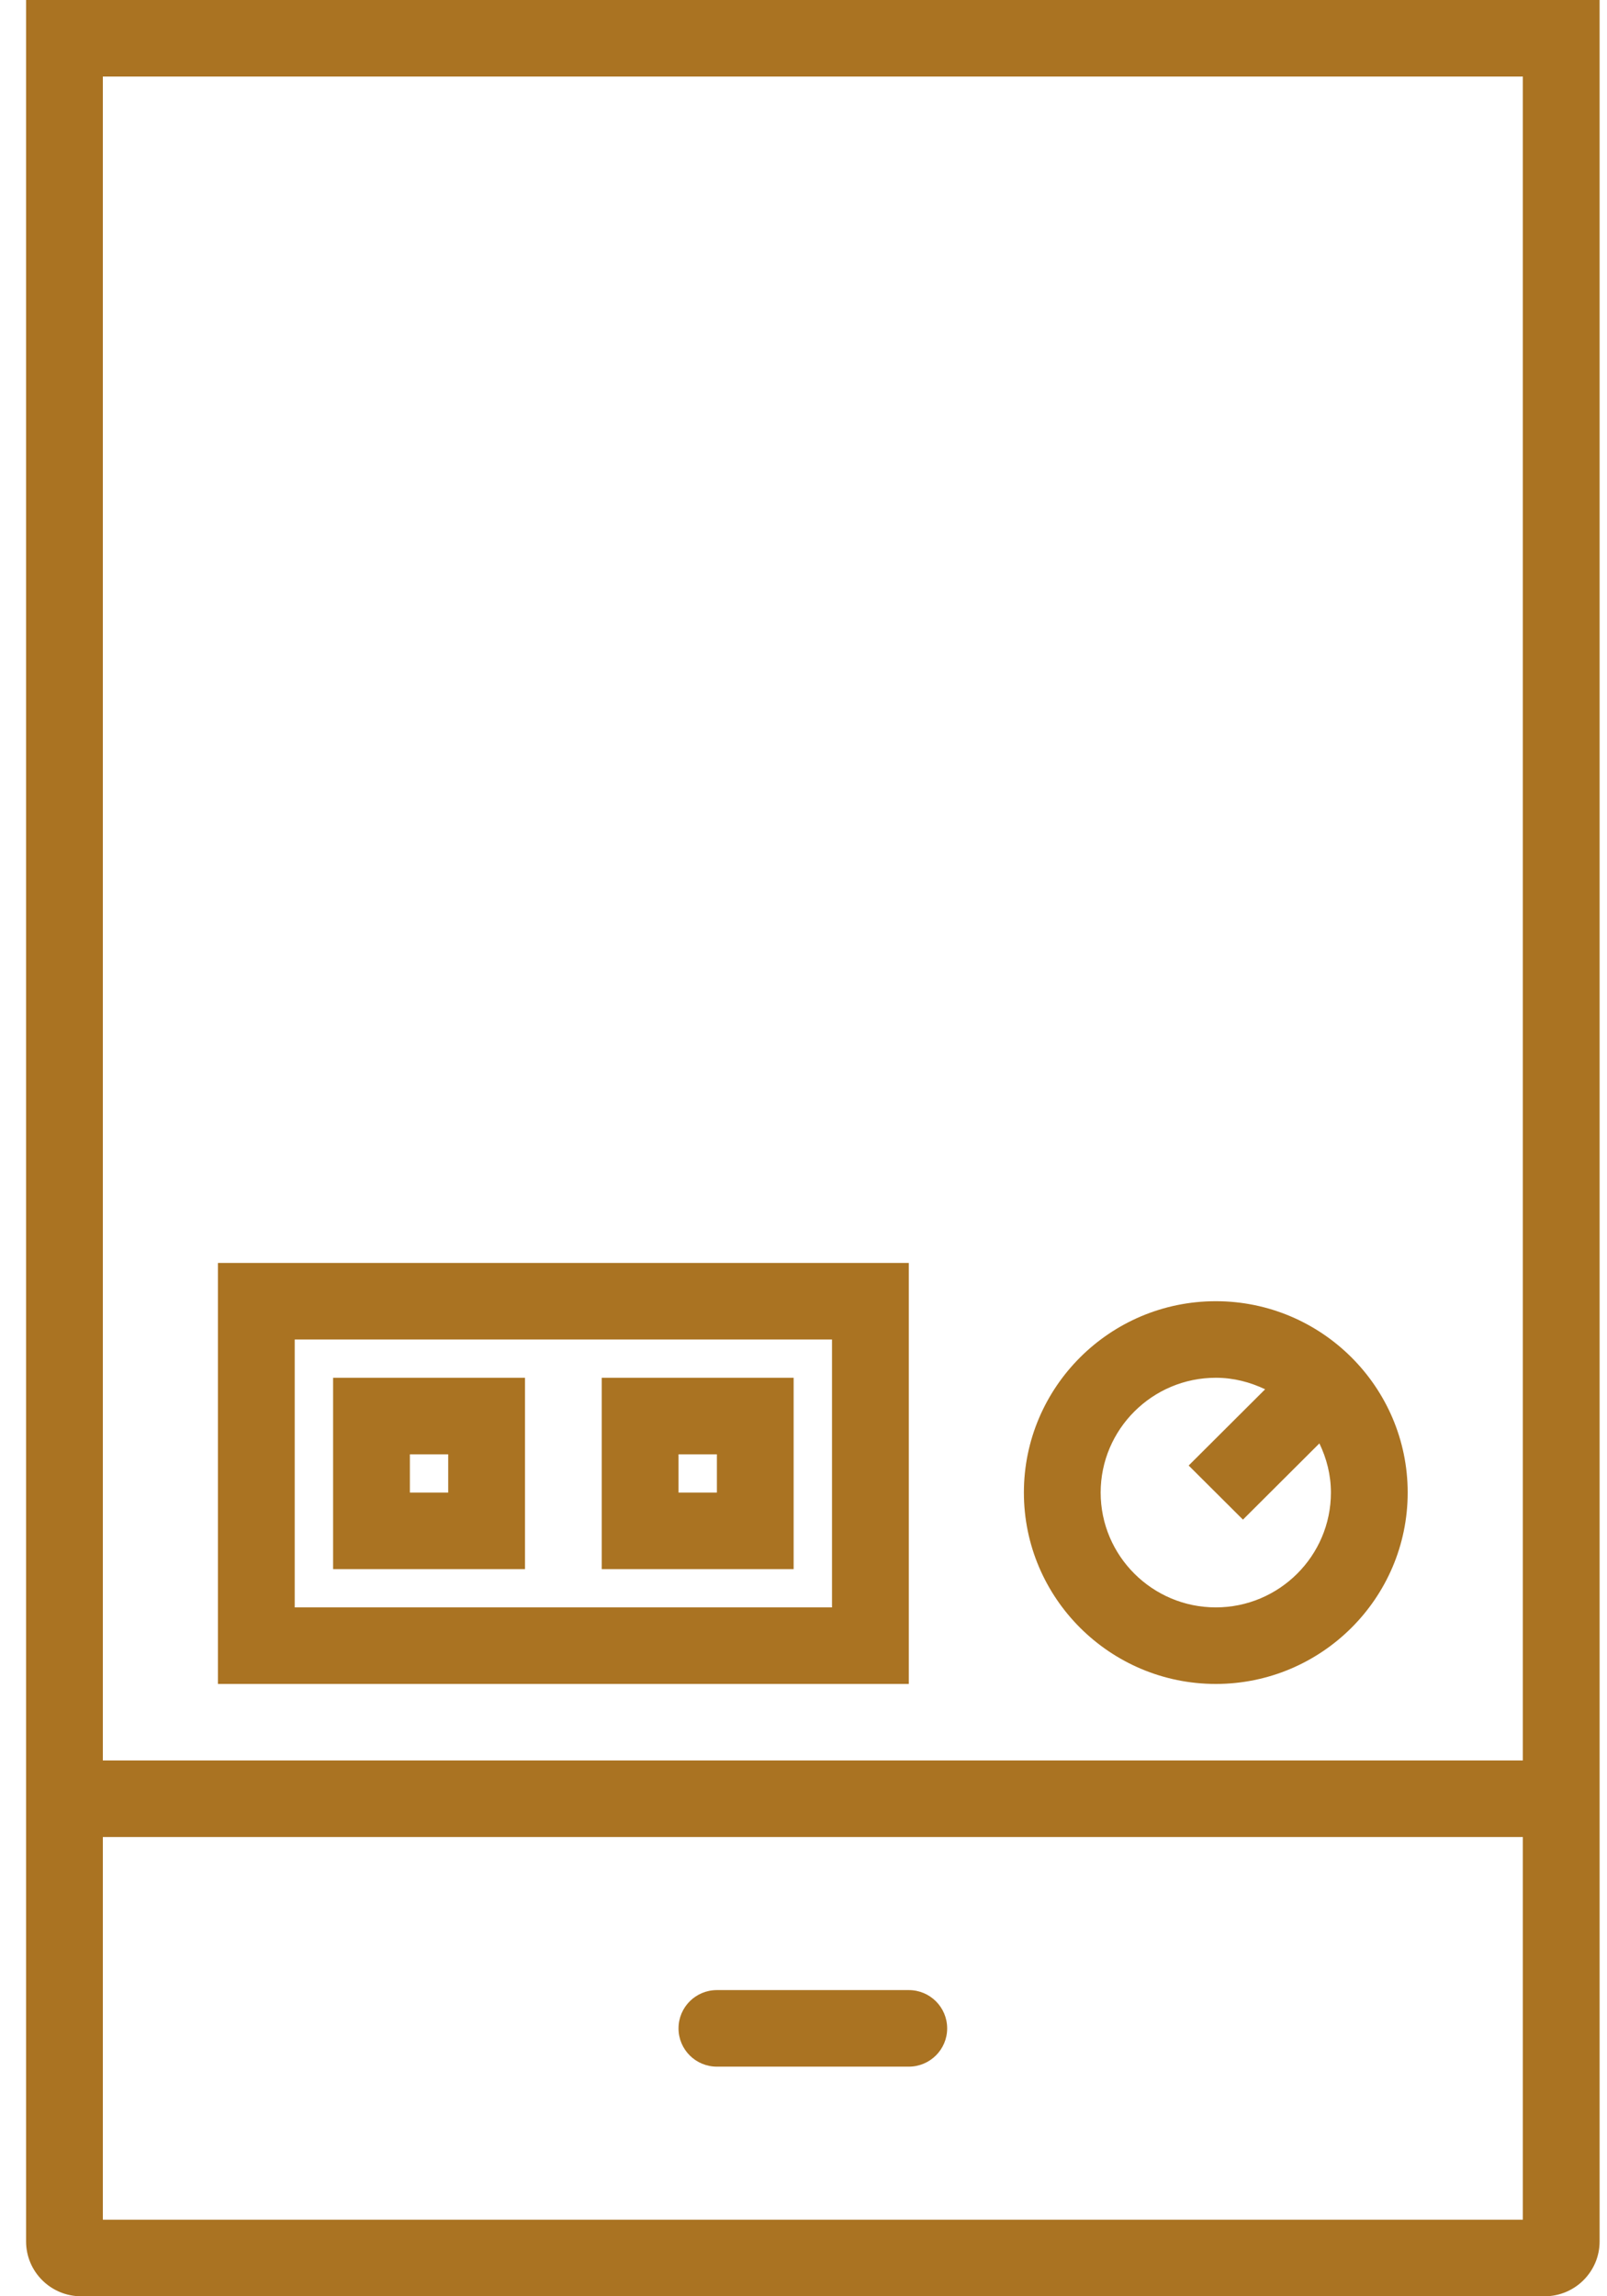 <?xml version="1.0" encoding="UTF-8" standalone="no"?>
<svg width="35px" height="50px" viewBox="0 0 35 50" version="1.1" xmlns="http://www.w3.org/2000/svg" xmlns:xlink="http://www.w3.org/1999/xlink">
    <!-- Generator: Sketch 41.1 (35376) - http://www.bohemiancoding.com/sketch -->
    <title>Group hover</title>
    <desc>Created with Sketch.</desc>
    <defs></defs>
    <g id="入居者対応---トップ" stroke="none" stroke-width="1" fill="none" fill-rule="evenodd">
        <g id="ManualTop" transform="translate(-697, -677)" fill="#AA7322">
            <g id="Article" transform="translate(280, 300)">
                <g id="water-heater" transform="translate(417.15, 377)">
                    <g id="Capa_1">
                        <g id="Group-hover">
                            <path d="M0.418,0 L0.418,38.333 L0.418,48.806 C0.418,49.464 0.955,50 1.616,50 L33.491,50 C34.152,50 34.689,49.464 34.689,48.806 L34.689,38.333 L34.689,0 L0.418,0 Z M33.017,48.333 L2.09,48.333 L2.09,40 L33.017,40 L33.017,48.333 Z M2.09,38.333 L2.09,1.667 L33.017,1.667 L33.017,38.333 L2.09,38.333 Z" id="Shape"></path>
                            <path d="M15.464,45 L19.643,45 C20.105,45 20.479,44.627 20.479,44.167 C20.479,43.706 20.105,43.333 19.643,43.333 L15.464,43.333 C15.001,43.333 14.628,43.706 14.628,44.167 C14.628,44.627 15.001,45 15.464,45 Z" id="Shape"></path>
                            <path d="M4.597,36.667 L19.643,36.667 L19.643,27.5 L4.597,27.5 L4.597,36.667 Z M6.269,29.167 L17.971,29.167 L17.971,35 L6.269,35 L6.269,29.167 Z" id="Shape"></path>
                            <path d="M7.105,34.167 L11.284,34.167 L11.284,30 L7.105,30 L7.105,34.167 Z M8.777,31.667 L9.612,31.667 L9.612,32.5 L8.777,32.5 L8.777,31.667 Z" id="Shape"></path>
                            <path d="M12.956,34.167 L17.135,34.167 L17.135,30 L12.956,30 L12.956,34.167 Z M14.628,31.667 L15.464,31.667 L15.464,32.5 L14.628,32.5 L14.628,31.667 Z" id="Shape"></path>
                            <path d="M26.33,28.333 C24.025,28.333 22.15,30.203 22.15,32.5 C22.15,34.797 24.025,36.667 26.33,36.667 C28.634,36.667 30.509,34.797 30.509,32.5 C30.509,30.203 28.634,28.333 26.33,28.333 Z M26.33,35 C24.947,35 23.822,33.878 23.822,32.5 C23.822,31.122 24.947,30 26.33,30 C26.716,30 27.077,30.095 27.404,30.251 L25.739,31.911 L26.921,33.089 L28.586,31.429 C28.743,31.755 28.837,32.115 28.837,32.5 C28.837,33.878 27.712,35 26.33,35 Z" id="Shape"></path>
                        </g>
                    </g>
                </g>
            </g>
        </g>
    </g>
</svg>